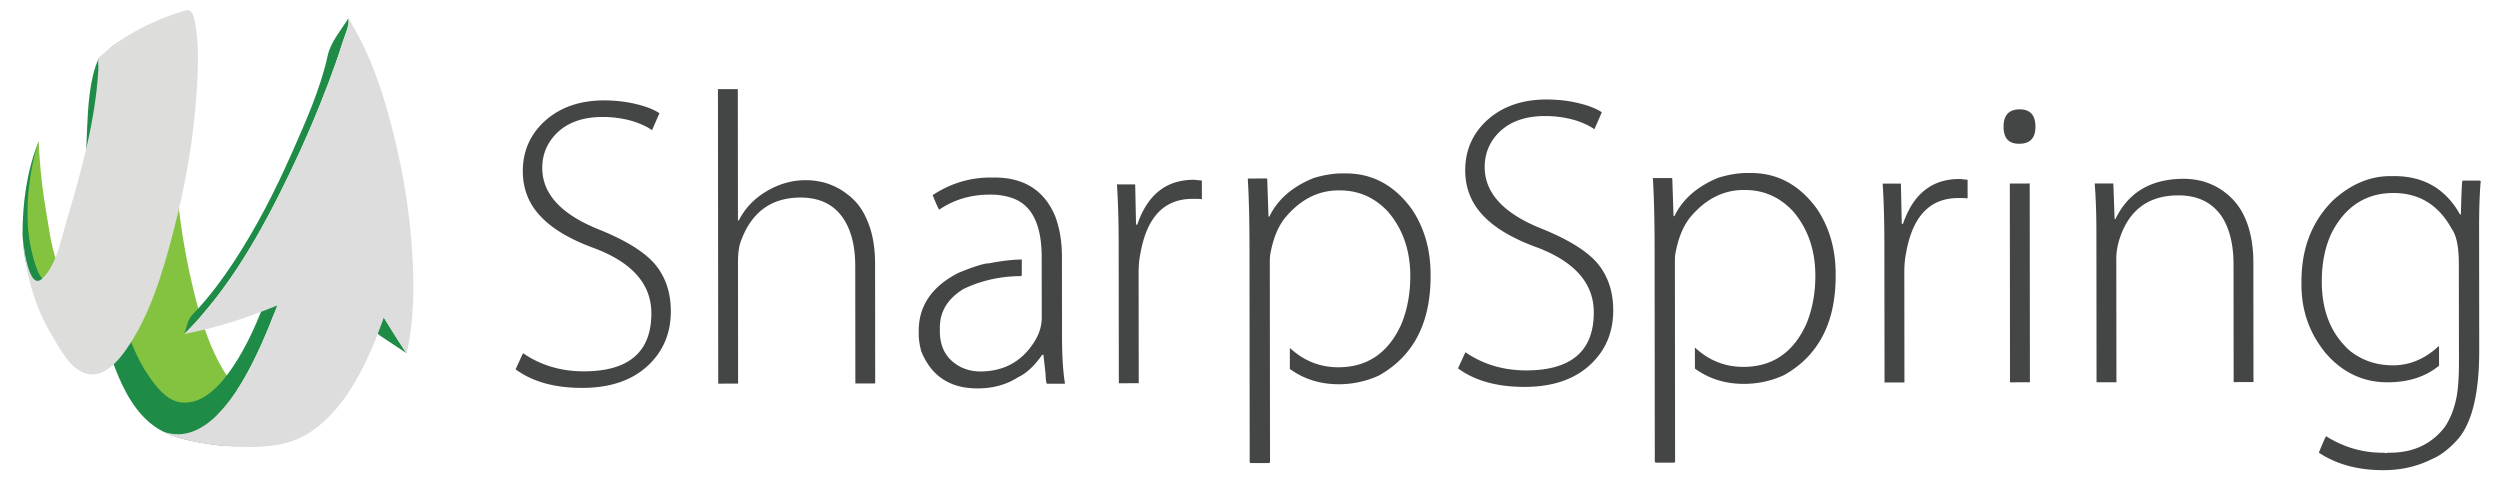 <svg xmlns="http://www.w3.org/2000/svg" id="Layer_1" viewBox="0 0 879.46 170.54"><style>.st0{fill:#444545}.st1{fill:#84c340}.st2{fill:#1e8b46}.st3{fill:#dddddc}.st4{fill:#dedddd}</style><g id="Layer_4"><path class="st0" d="M183.99 124.24c6.22 4.27 13.36 6.4 21.42 6.39 15.83-.02 23.74-6.83 23.73-20.43-.01-10.2-6.67-17.81-19.98-22.85-8.27-3.01-14.44-6.59-18.52-10.77-4.48-4.46-6.71-9.9-6.72-16.31-.01-7.19 2.65-13.16 8-17.93 5.33-4.67 12.18-7.01 20.53-7.02 4.28 0 8.25.48 11.95 1.45 3.11.77 5.64 1.79 7.58 3.05l-2.61 5.97c-1.66-1.16-3.8-2.18-6.42-3.05-3.5-1.06-7.14-1.59-10.93-1.59-7.19.01-12.72 2.05-16.6 6.14-3.11 3.31-4.67 7.24-4.66 11.81.01 9.23 6.82 16.5 20.43 21.83 8.54 3.49 14.72 7.22 18.51 11.21 4.18 4.56 6.28 10.34 6.29 17.33.01 7.57-2.57 13.84-7.71 18.81-5.63 5.44-13.44 8.17-23.45 8.18-9.71.01-17.54-2.17-23.46-6.54l2.62-5.68zM252.56 31.36l6.99-.01.05 46.19h.3c2.13-4.18 5.28-7.53 9.45-10.07 4.47-2.72 9.18-4.09 14.13-4.09 2.13 0 4.33.29 6.56.87 3.01.87 5.69 2.23 8.02 4.07 3.02 2.23 5.3 5.19 6.86 8.88 1.94 4.27 2.92 9.47 2.92 15.59l.04 42.1-6.98.01-.04-41.38c-.01-6.99-1.43-12.57-4.25-16.75-3.3-4.85-8.31-7.28-15.01-7.27-10.4.01-17.44 5.26-21.12 15.76-.58 1.74-.87 4.08-.87 7l.04 42.69-6.99.01-.1-103.6zM348.47 62.45h1.32c10.49-.01 17.64 4.55 21.43 13.68 1.56 4.18 2.34 8.84 2.35 13.98l.03 27.98c.01 7.18.36 12.77 1.04 16.75l-.14.15-6.12.01c-.3 0-.49-1.21-.59-3.64l-.73-6.55h-.44c-2.71 3.89-5.53 6.51-8.45 7.88-4.08 2.63-8.83 3.94-14.27 3.95-9.71.01-16.32-4.35-19.83-13.09-.58-2.24-.88-4.23-.88-5.98v-1.17c-.01-8.84 4.66-15.64 13.97-20.41 5.44-2.23 9.04-3.36 10.78-3.36 4.57-.88 8.36-1.32 11.37-1.32h.14v5.54l-.28.29c-7.2.01-13.95 1.52-20.26 4.54-5.52 3.4-8.29 7.92-8.28 13.56v1.31c.01 5.93 2.53 10.16 7.59 12.68 2.14.98 4.32 1.45 6.56 1.45 8.25-.01 14.57-3.41 18.93-10.21 1.84-2.82 2.77-5.74 2.76-8.75l-.02-21.27c-.01-11.55-3.52-18.5-10.52-20.82-2.23-.77-4.66-1.16-7.28-1.16h-.44c-6.7 0-12.63 1.76-17.77 5.27-.2 0-.98-1.7-2.34-5.1 6.3-4.14 13.09-6.19 20.37-6.19M393.53 85.86c-.01-7.87-.2-14.86-.6-20.98l6.41-.01.3 14.13h.44c3.58-10.49 10.18-15.74 19.8-15.75.49 0 .97.05 1.46.15.49 0 .97.05 1.46.14l.01 6.56c-.49-.09-1.02-.14-1.6-.14h-1.75c-10.01.01-16.12 6.53-18.34 19.54-.39 1.84-.58 4.08-.57 6.7l.04 38.61-7 .01-.06-48.96zM471.9 61.01h1.6c9.43-.01 17.2 4.26 23.32 12.8 4.29 6.5 6.43 14.08 6.44 22.72v.58c.02 16.52-6.04 28.18-18.18 34.99a33.653 33.653 0 0 1-14.13 3.07c-6.51 0-12.24-1.78-17.2-5.38l-.01-7.28h.14c4.87 4.46 10.5 6.69 16.92 6.69 10.2-.01 17.57-5.03 22.12-15.03 2.14-5.15 3.2-10.83 3.2-17.05-.01-9.03-2.64-16.61-7.9-22.72-4.67-4.95-10.3-7.42-16.91-7.42h-.44c-7.18.01-13.46 3.22-18.79 9.64-2.52 3.11-4.27 7.44-5.24 12.97-.09.68-.14 1.56-.14 2.63l.07 70.38-.29.29-6.56.01-.3-.29-.07-75.04c-.01-10.1-.21-18.35-.6-24.77h.14l6.56-.01.14.15.45 13.25h.3c2.91-6.02 8.1-10.54 15.58-13.56 3.61-1.08 6.86-1.61 9.78-1.62M515.51 123.91c6.22 4.27 13.37 6.4 21.43 6.39 15.83-.02 23.74-6.82 23.73-20.42-.01-10.2-6.68-17.82-19.99-22.85-8.25-3-14.43-6.59-18.51-10.77-4.47-4.46-6.72-9.9-6.73-16.31-.01-7.19 2.66-13.16 8-17.93 5.34-4.67 12.18-7.01 20.54-7.02 4.27 0 8.25.48 11.94 1.44 3.11.77 5.63 1.79 7.58 3.05l-2.61 5.97c-1.65-1.16-3.79-2.18-6.42-3.05-3.49-1.06-7.14-1.59-10.92-1.59-7.19.01-12.72 2.05-16.61 6.14-3.1 3.31-4.65 7.24-4.65 11.81.01 9.23 6.81 16.5 20.42 21.83 8.55 3.49 14.72 7.22 18.52 11.2 4.18 4.56 6.27 10.34 6.28 17.33.01 7.58-2.56 13.84-7.7 18.8-5.63 5.44-13.45 8.17-23.46 8.18-9.71.01-17.53-2.16-23.46-6.53l2.62-5.67zM614.39 60.87h1.6c9.43-.01 17.2 4.26 23.33 12.8 4.29 6.5 6.43 14.08 6.44 22.73v.58c.02 16.52-6.04 28.18-18.18 34.99a33.62 33.62 0 0 1-14.13 3.07c-6.51.01-12.24-1.78-17.2-5.38l-.01-7.28h.14c4.87 4.46 10.5 6.69 16.91 6.68 10.2 0 17.57-5.02 22.12-15.02 2.14-5.15 3.2-10.84 3.2-17.06-.01-9.03-2.63-16.61-7.9-22.72-4.66-4.95-10.3-7.43-16.9-7.42h-.44c-7.18.01-13.45 3.22-18.79 9.63-2.52 3.12-4.27 7.44-5.24 12.98-.1.68-.14 1.55-.14 2.62l.07 70.38-.28.3-6.56.01-.3-.3-.07-75.04c-.01-10.1-.21-18.36-.61-24.77h.14l6.55-.01.14.15.45 13.25h.3c2.91-6.02 8.1-10.54 15.58-13.56 3.61-1.08 6.86-1.61 9.78-1.61M662.89 85.58c-.01-7.87-.2-14.86-.6-20.98h6.42l.3 14.13h.44c3.58-10.49 10.18-15.75 19.8-15.76.49 0 .97.05 1.46.15.49 0 .97.04 1.46.14l.01 6.56a8.01 8.01 0 0 0-1.6-.14h-1.75c-10.01.01-16.12 6.53-18.34 19.54-.39 1.85-.58 4.08-.58 6.7l.04 38.62-7 .01-.06-48.97zM710.22 50.57c-3.61 0-5.39-1.98-5.4-5.97 0-4.08 1.89-6.13 5.67-6.13 3.69-.01 5.54 2.03 5.55 6.12 0 3.98-1.9 5.97-5.68 5.98h-.14zm-3.13 83.92l-.07-69.93 7-.01.07 69.93-7 .01zM737.48 81.29c-.01-6.22-.2-11.81-.6-16.75l6.56-.01.45 12.53h.29c4.55-9.43 12.56-14.15 24.02-14.16 2.23 0 4.47.29 6.7.87 3.01.87 5.69 2.23 8.02 4.07 3.01 2.33 5.31 5.29 6.86 8.88 1.94 4.37 2.92 9.61 2.92 15.73l.04 41.96-6.98.01-.04-41.38c0-7.09-1.42-12.77-4.25-17.04-3.41-4.85-8.45-7.28-15.16-7.27-10.78.01-17.77 5.42-20.96 16.2-.58 2.14-.88 4.18-.87 6.12l.05 43.42-7 .01-.05-53.19zM840.91 61.95h1.32c10.01-.01 17.54 4.16 22.6 12.51.19.49.44.83.73 1.02h.14c.19-7.96.38-11.95.58-11.95l6.12-.01.14.15h.14c-.39 4.37-.57 9.91-.57 16.61l.04 42.98c.02 15.45-2.64 26.04-7.98 31.77-3.01 3.21-5.88 5.34-8.59 6.43-5.14 2.62-10.87 3.94-17.19 3.94-8.83.01-16.36-2.02-22.58-6.1v-.29c1.55-3.7 2.37-5.54 2.47-5.54 6.22 3.87 12.87 5.81 19.96 5.8h.44l.58.15.72-.16h.74c8.16 0 14.57-2.98 19.22-8.91 1.94-2.81 3.35-6.31 4.21-10.49.58-3.01.87-7.23.87-12.67l-.04-34.39c0-5.92-.84-10-2.49-12.24-4.57-8.45-11.43-12.67-20.56-12.66-9.51.01-16.71 4.59-21.54 13.72-2.43 4.96-3.63 10.79-3.62 17.49.01 10.39 3.32 18.5 9.92 24.32 4.29 3.39 9.34 5.09 15.16 5.09 5.84-.01 11.17-2.25 16.02-6.73h.14l.01 6.86c-4.75 3.89-10.77 5.83-18.07 5.84-8.64.01-15.93-3.43-21.86-10.32-5.64-6.89-8.46-14.86-8.47-23.89v-1.31c-.01-11.66 3.71-21.18 11.19-28.57 6.22-5.62 12.91-8.45 20.1-8.45"/><path class="st1" d="M23.28 95.95c-.67.84-2.17-1.65-2.17-1.65-2.84-5.12-3.53-12.14-4.54-17.8-1.57-8.86-2.62-17.86-2.96-26.85l-.17 1c.05-.38.11-.73.17-1-4.24 10.63-5.43 33.07-5.43 33.07 0 .06.33 14.59 4.53 16.04.31.1.55.01.84.04 3.3-.66 6.44-2.33 9.75-2.86 0 .01-.01.01-.02.01 0 .01.01 0 0 0z"/><path class="st2" d="M13.62 49.66c-.04.28-.08.62-.1 1l.1-1zm1.58 48.61c-.95-.78-1.56-2.03-2.02-3.14-.62-1.49-1.11-3.04-1.52-4.6-.81-3.06-1.43-6.2-1.71-9.36-.31-3.47-.33-7.01-.18-10.49.04-1.02.12-2.04.22-3.06.62-6.13 1.68-12.1 3.63-17.96-4.24 10.63-5.69 21.69-5.7 33.05 0 .06.02.17.02.26.2 3.03.83 13.01 3.99 15.85.96.85 1.75.06 3.27-.55z"/><g><path class="st2" d="M142.17 123c-1.3-1.93-3.77-5.88-3.77-5.88l-3.98-6.41s-5.59-2.3-8.39-3.8c2.3 3.64 4.47 9.05 8.12 11.47l8.87 5.87c-.32-.47-.56-.82-.85-1.25-.29-.43.29.43 0 0z"/></g><g><path class="st1" d="M95.64 145.41c-18.56-6.57-25.29-32.52-28.95-49.43-5.19-23.96-6.75-49.35-4.33-73.75H37.03c-3.21 27.24-1.9 56.63 4.52 83.3 2.76 11.47 6.66 24.94 15.7 33.12 5.24 4.74 12.93 6.05 19.7 7.28 9.4 1.7 18.63 1.53 28.08.3-3.14.47-6.38.25-9.39-.82-29.05-10.29 2.92 1.04 0 0z"/></g><g><path class="st2" d="M83.74 151.73c-2.3-1.75-4.47-5.37-7.23-5.89 6.19-6.24 10.49-14.2 14.2-22.07 1.92-4.07 3.67-8.23 5.3-12.42.67-1.71 2.55-3.79 1.36-5.33-.84-1.09-2.25-1.65-3.09-2.74-3.33 9.04-7.16 18.17-12.61 26.16-3.86 5.67-10.22 13.11-17.96 12.11-4.95-.42-8.95-5.7-11.54-9.52-3.95-5.81-6.56-12.48-8.6-19.17-4.72-15.47-6.59-31.83-7.44-47.93-.75-14.19-.77-28.59.89-42.72h20.93c.82 0 1.34-4.91 1.57-5.87 1.02-4.14 1.99-9.86 6.08-12.18-6.33 1.96-11.6 3.61-17.42 6.86-3.03 1.69-6.08 3.44-8.88 5.47-1.35 1.47-3.41 2.97-4.66 4.22-3.24 7.25-3.69 17.36-4.03 25.1-1.23 27.58-.11 57.98 9.99 83.98 3.06 7.86 7.43 16.25 14.79 20.89 5.9 3.72 14.28 5.02 21.08 5.91 7.75.99 16.81-.22 13.8-1.29-4.61-1.63-4.54-2.07-6.53-3.57z"/></g><path class="st2" d="M122.54 6.47c-2.56 4.11-6.24 8.38-7.26 13.08-2.57 11.77-7.82 23.42-12.67 34.4-5.85 13.24-12.49 26.24-20.47 38.34-3.81 5.79-7.96 11.38-12.64 16.49-1.5 1.64-2.75 2.62-3.42 4.71-.42 1.33-.85 2.67-1.27 4 16.13-16 27.58-36.77 37.34-57.08 4.99-10.37 9.53-20.98 13.58-31.75 1.67-4.44 3.27-8.92 4.69-13.44.69-2.21 2.72-6.36 2.12-8.75z"/><g><path class="st3" d="M69.22 31.66c.43-7.31.78-15.09-.4-22.35-.35-2.15-.78-6.51-3.74-5.59-2.39.74-4.73 1.46-7.05 2.39-5.91 2.35-11.54 5.23-16.76 8.88-1.89 1.32-3.63 2.77-5.36 4.28-.89.77-.89.77-1.26 1.45-.32.58.03 2.38-.05 3.74-1.02 18.01-6.09 36.13-11.2 53.33-1.83 6.14-3.67 16.07-8.81 20.43-4.74 4.02-6.54-13.5-6.67-15.52.78 12.37 3.95 24.77 10.43 35.44 2.79 4.59 5.89 10.93 11.18 13.01 6.23 2.46 11.62-3.56 14.8-8.11C52.92 110.77 57.4 95.34 61.11 81c4.17-16.11 7.1-32.7 8.11-49.34.12-2.07-.61 10.07 0 0z"/></g><g><path class="st4" d="M145.37 97.42c-.31-16.25-2.66-32.52-6.45-48.31-3.53-14.69-8.24-29.78-16.38-42.63.53 2.09-1.17 5.62-1.75 7.54-1.39 4.52-2.96 8.99-4.61 13.41a393.01 393.01 0 0 1-13.38 31.6c-9.89 20.79-21.51 42.11-38 58.46 11.34-2.14 22.02-5.64 32.68-10.02-3.8 10.3-8.13 20.63-14.18 29.85-5.45 8.31-14.42 18.39-25.53 14.63 4.87 2.69 15.2 4.74 24.89 5.16 8.14.38 17.44.17 24.68-3.98 14.48-8.32 22.24-26.41 27.67-41.37 2.64 4.18 5.18 8.45 8.01 12.51 1.82-7.36 2.55-16.63 2.35-26.85-.2-10.23.2 10.22 0 0z"/></g></g></svg>